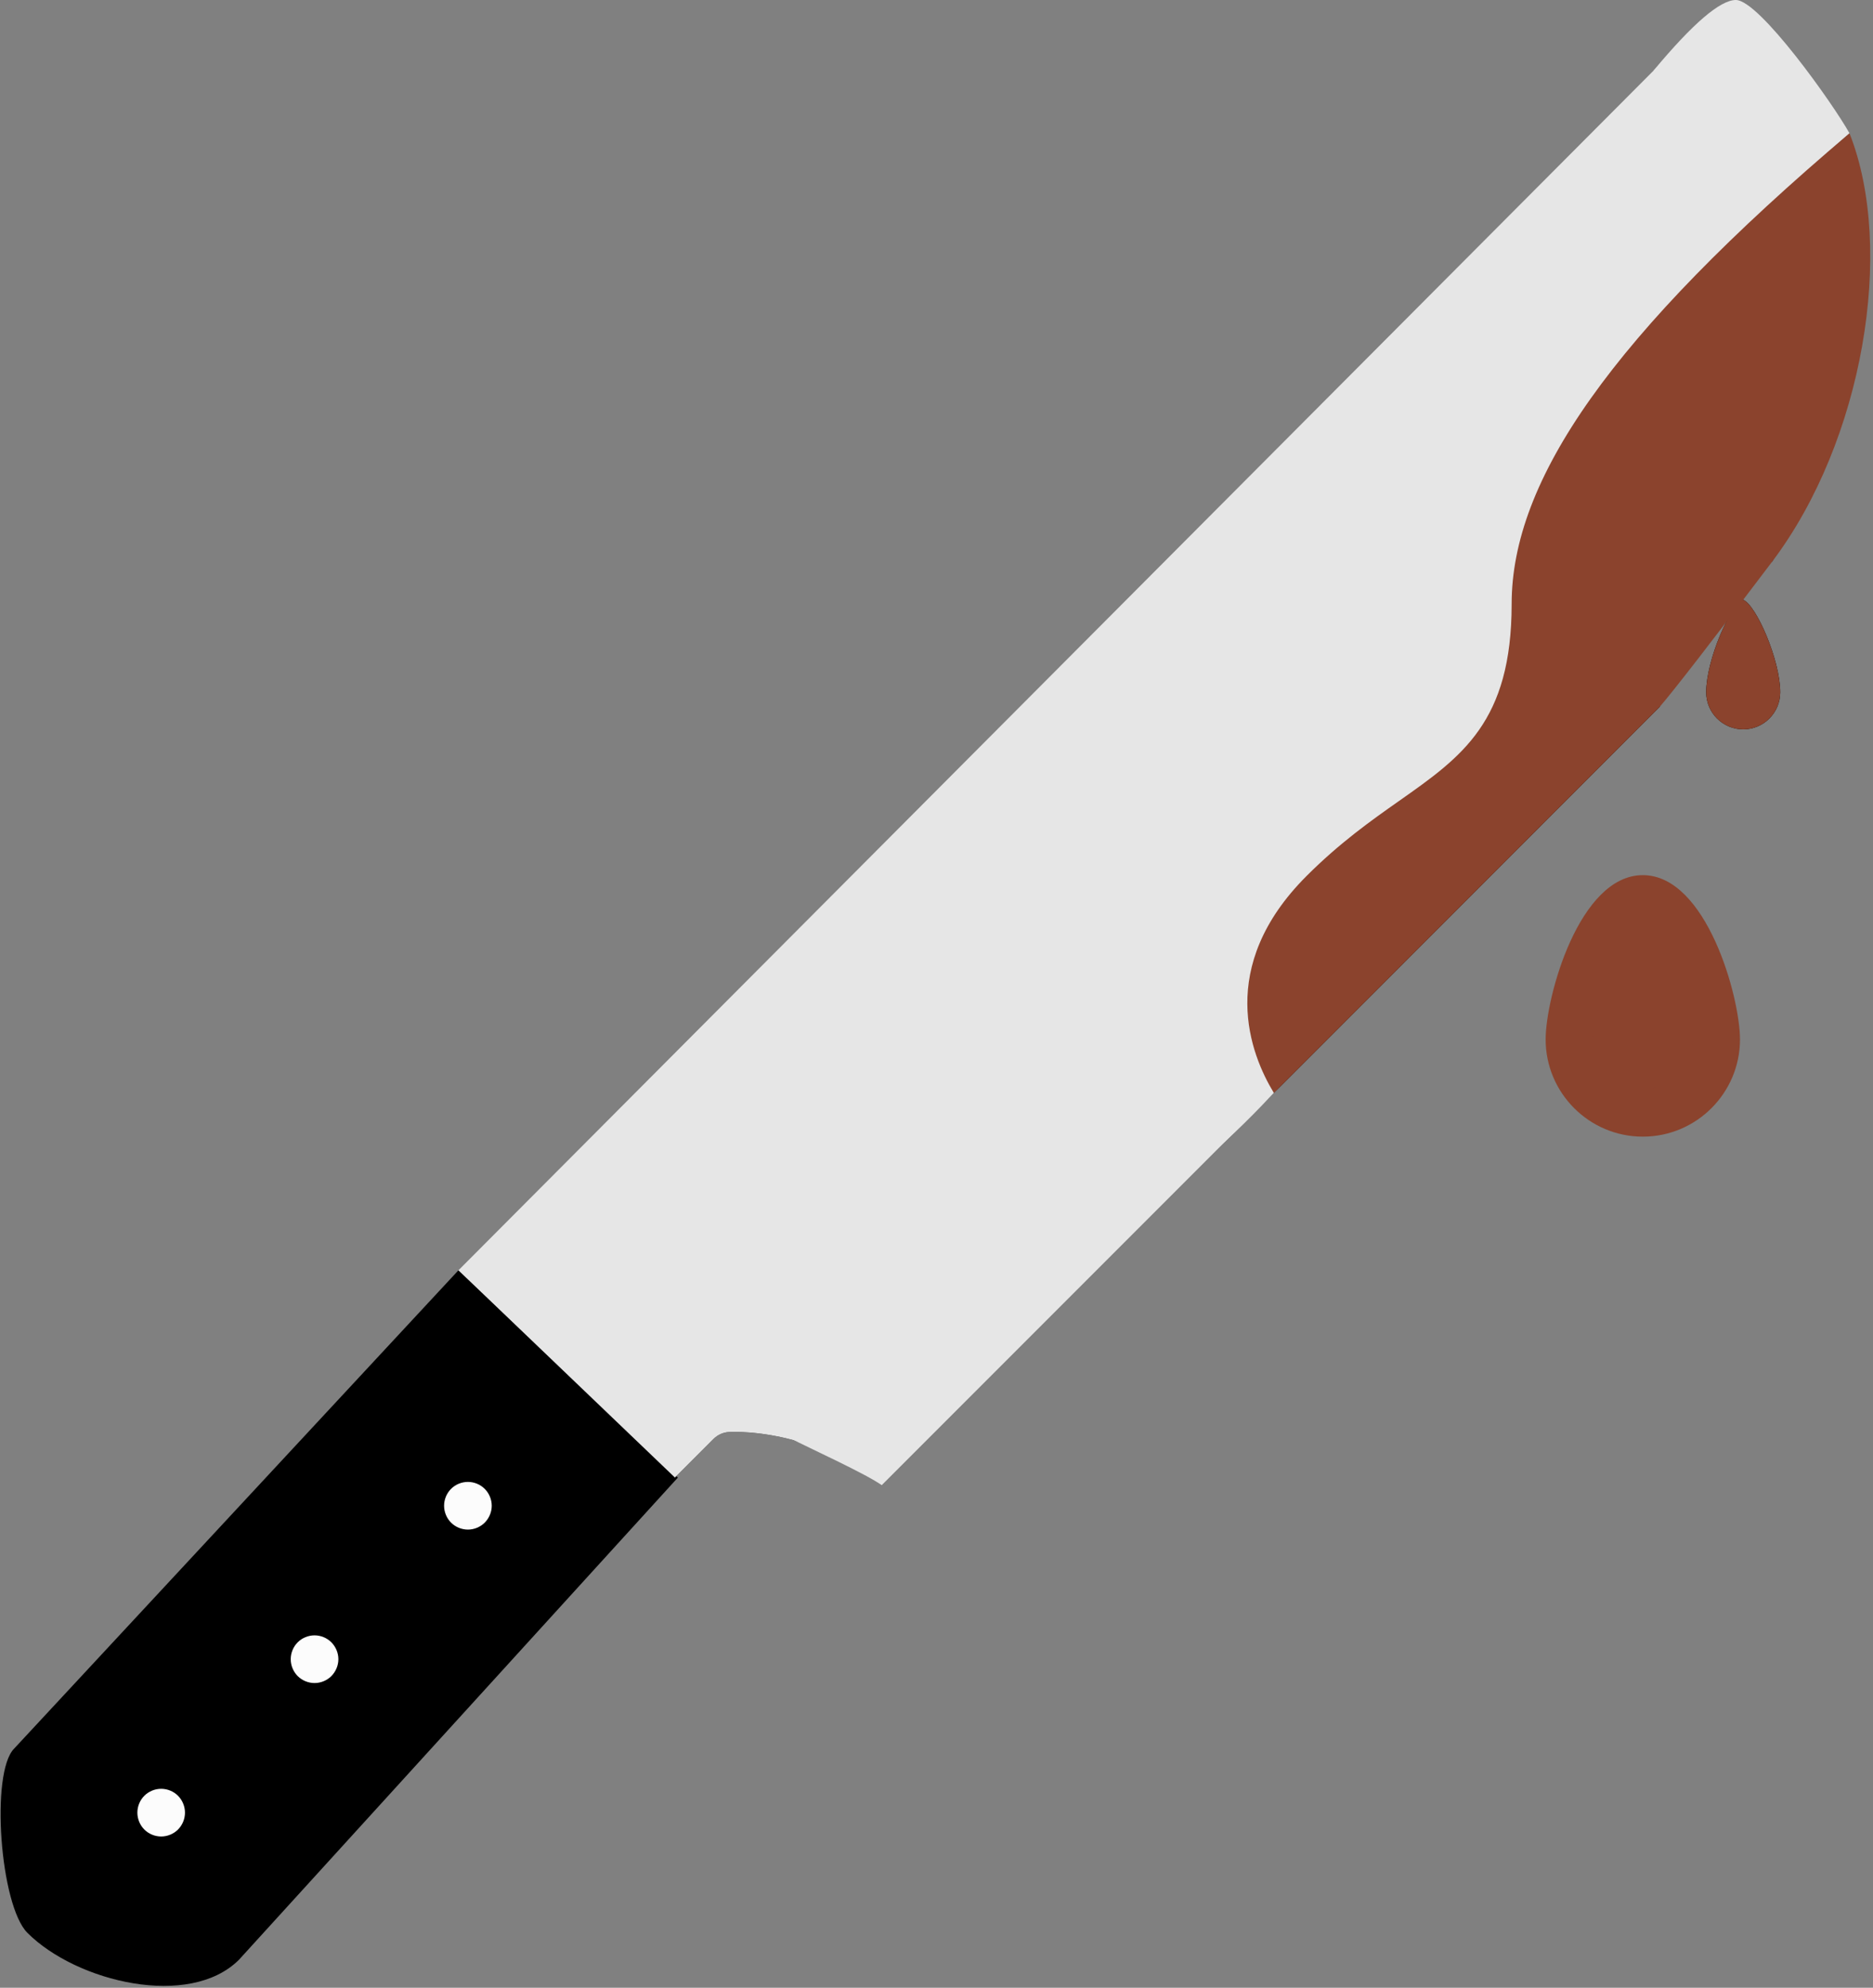<?xml version="1.0" encoding="UTF-8"?>
<svg width="478px" height="507px" viewBox="0 0 478 507" version="1.1" xmlns="http://www.w3.org/2000/svg" xmlns:xlink="http://www.w3.org/1999/xlink">
    <rect x="0" y="0" width="478" height="507" fill="#808080" stroke="none"/>
    <!-- Generator: Sketch 52.5 (67469) - http://www.bohemiancoding.com/sketch -->
    <title>knife</title>
    <desc>Created with Sketch.</desc>
    <g id="Page-1" stroke="none" stroke-width="1" fill="none" fill-rule="evenodd">
        <g id="knife">
            <path d="M58.707,490.406 C46.122,502.99 25.646,502.988 13.066,490.408 C6.969,484.311 3.612,476.205 3.612,467.583 C3.612,458.961 6.969,450.856 13.063,444.761 L118.001,339.824 L163.643,385.468 L58.707,490.406 Z" id="Path" fill="#000000" fill-rule="nonzero"></path>
            <path d="M186.005,365.252 C184.528,365.347 183.137,365.976 182.091,367.022 L172.243,376.87 L126.6,331.224 L424.667,33.156 C430.031,40.273 434.265,47.126 437.497,53.949 C388.024,97.906 373.62,121.829 373.62,154.051 C373.62,177.771 365.285,183.631 350.158,194.269 C342.653,199.546 334.148,205.528 324.822,214.855 C307.128,232.547 304.512,250.157 306.907,264.095 L203.414,367.588 C193.823,364.836 186.545,365.221 186.005,365.252 Z" id="Path" fill="#000000" fill-rule="nonzero"></path>
            <path d="M225.02,378.864 C221.914,376.326 218.75,374.253 215.631,372.568 L310.872,277.325 C312.678,281.527 314.702,284.993 316.367,287.518 L225.02,378.864 Z" id="Path" fill="#000000" fill-rule="nonzero"></path>
            <path d="M444.875,186.033 C439.666,186.033 435.427,181.794 435.427,176.584 C435.427,168.373 441.526,154.392 444.875,152.989 C448.224,154.391 454.324,168.372 454.324,176.584 C454.324,181.794 450.086,186.033 444.875,186.033 Z" id="Path" fill="#000000" fill-rule="nonzero"></path>
            <path d="M452.249,143.28 C450.059,141.718 447.605,140.787 444.875,140.787 C430.002,140.787 423.265,168.247 423.265,176.585 C423.265,177.836 423.394,179.056 423.599,180.251 C423.137,180.723 325.106,278.78 325.106,278.78 C319.078,268.873 310.289,246.583 333.419,223.455 C342.003,214.872 350.051,209.213 357.152,204.219 C373.147,192.971 385.781,184.087 385.781,154.051 C385.781,122.516 402.728,98.957 463.707,47.342 C475.426,76.861 471.688,110.092 452.249,143.28 Z" id="Path" fill="#000000" fill-rule="nonzero"></path>
            <path d="M3.612,446 C-2.484,452.096 -1.11022302e-15,486 7,493 C19.577,505.577 48.416,512.428 61,499.844 L173,376.869 L117,324 L3.612,446 Z" id="Shape" fill="#000000" fill-rule="nonzero"></path>
            <path d="M45.431,466.642 C44.3,467.773 42.731,468.418 41.126,468.418 C39.533,468.418 37.964,467.773 36.833,466.642 C35.702,465.51 35.057,463.941 35.057,462.337 C35.057,460.732 35.702,459.163 36.833,458.032 C37.964,456.9 39.533,456.256 41.126,456.256 C42.731,456.256 44.3,456.899 45.431,458.032 C46.562,459.174 47.207,460.743 47.207,462.337 C47.206,463.941 46.562,465.497 45.431,466.642 Z" id="Path" fill="#FCFCFC" fill-rule="nonzero"></path>
            <path d="M84.569,427.503 C83.438,428.635 81.869,429.279 80.276,429.279 C78.671,429.279 77.102,428.636 75.971,427.503 C74.84,426.361 74.195,424.803 74.195,423.198 C74.195,421.594 74.84,420.025 75.971,418.893 C77.102,417.762 78.671,417.117 80.276,417.117 C81.869,417.117 83.438,417.762 84.569,418.893 C85.7,420.036 86.357,421.605 86.357,423.198 C86.356,424.791 85.7,426.361 84.569,427.503 Z" id="Path" fill="#FCFCFC" fill-rule="nonzero"></path>
            <path d="M123.707,379.754 C124.838,380.885 125.495,382.454 125.495,384.059 C125.495,385.664 124.838,387.221 123.707,388.364 C122.576,389.495 121.007,390.14 119.414,390.14 C117.809,390.14 116.24,389.495 115.109,388.364 C113.978,387.221 113.333,385.664 113.333,384.059 C113.333,382.454 113.978,380.885 115.109,379.754 C116.24,378.623 117.809,377.978 119.414,377.978 C121.007,377.978 122.575,378.624 123.707,379.754 Z" id="Path" fill="#FCFCFC" fill-rule="nonzero"></path>
            <path d="M472,34 C467.928,26.636 449,0 443,0 C439,0 432,6 422,18 C423.629,20.117 426.977,22.976 429.572,26.136 C435.81,33.734 447.475,49.069 450,54 C453.62,50.874 468.044,37.333 472,34 Z" id="Path" fill="#E6E6E6"></path>
            <path d="M420.256,231.377 C419.55,231.377 415.749,233.448 411.367,243.015 C407.634,251.168 405.619,260.233 405.619,264.624 C405.619,272.415 412.185,278.753 420.257,278.753 C428.329,278.753 434.895,272.415 434.895,264.624 C434.895,260.233 432.88,251.169 429.147,243.015 C424.761,233.45 420.961,231.377 420.256,231.377 Z" id="Path" fill="#8B432D"></path>
            <path d="M202,367 C205.118,368.686 221.914,376.325 225.02,378.863 L316.367,287.517 C314.702,284.992 308.807,268.202 307,264 L202,367 Z" id="Path" fill="#E6E6E6"></path>
            <path d="M444.875,152.989 C441.526,154.391 435.427,168.373 435.427,176.584 C435.427,181.793 439.665,186.033 444.875,186.033 C450.085,186.033 454.324,181.794 454.324,176.584 C454.324,168.372 448.225,154.392 444.875,152.989 Z" id="Path" fill="#8B432D"></path>
            <path d="M457,55 C453.768,48.178 428.364,24.119 423,17 L117,324 L172.244,376.869 L182.092,367.021 C183.138,365.975 184.529,365.346 186.006,365.251 C186.546,365.221 193.825,364.834 203.414,367.586 C259.353,334.611 298.881,306.082 322,282 C338,265.333 360.667,236.978 390,196.935 C387.604,182.999 407.528,98.956 457,55 Z" id="Path" fill="#E6E6E6"></path>
            <path d="M385.78,154.05 C385.78,184.086 373.146,192.97 357.151,204.218 C350.049,209.212 342.002,214.871 333.418,223.454 C310.288,246.583 319.078,268.871 325.105,278.779 C325.105,278.779 357.936,245.936 423.598,180.25 C427.199,176.083 436.749,163.76 452.248,143.279 C475.496,112.558 483.718,63.521 472,34 C411.021,85.616 385.78,122.515 385.78,154.05 Z" id="Path" fill="#8B432D"></path>
            <path d="M419.256,223.215 C402.983,223.215 394.456,254.348 394.456,265.115 C394.456,278.789 405.581,289.915 419.256,289.915 C432.93,289.915 444.056,278.79 444.056,265.115 C444.056,254.348 435.529,223.215 419.256,223.215 Z M419.256,277.753 C412.288,277.753 406.618,272.084 406.618,265.115 C406.618,261.188 408.358,253.08 411.581,245.787 C415.363,237.23 418.646,235.377 419.255,235.377 C419.864,235.377 423.146,237.229 426.929,245.787 C430.152,253.079 431.892,261.188 431.892,265.115 C431.893,272.084 426.223,277.753 419.256,277.753 Z" id="Shape" fill="#8B432D" fill-rule="nonzero"></path>
        </g>
    </g>
</svg>